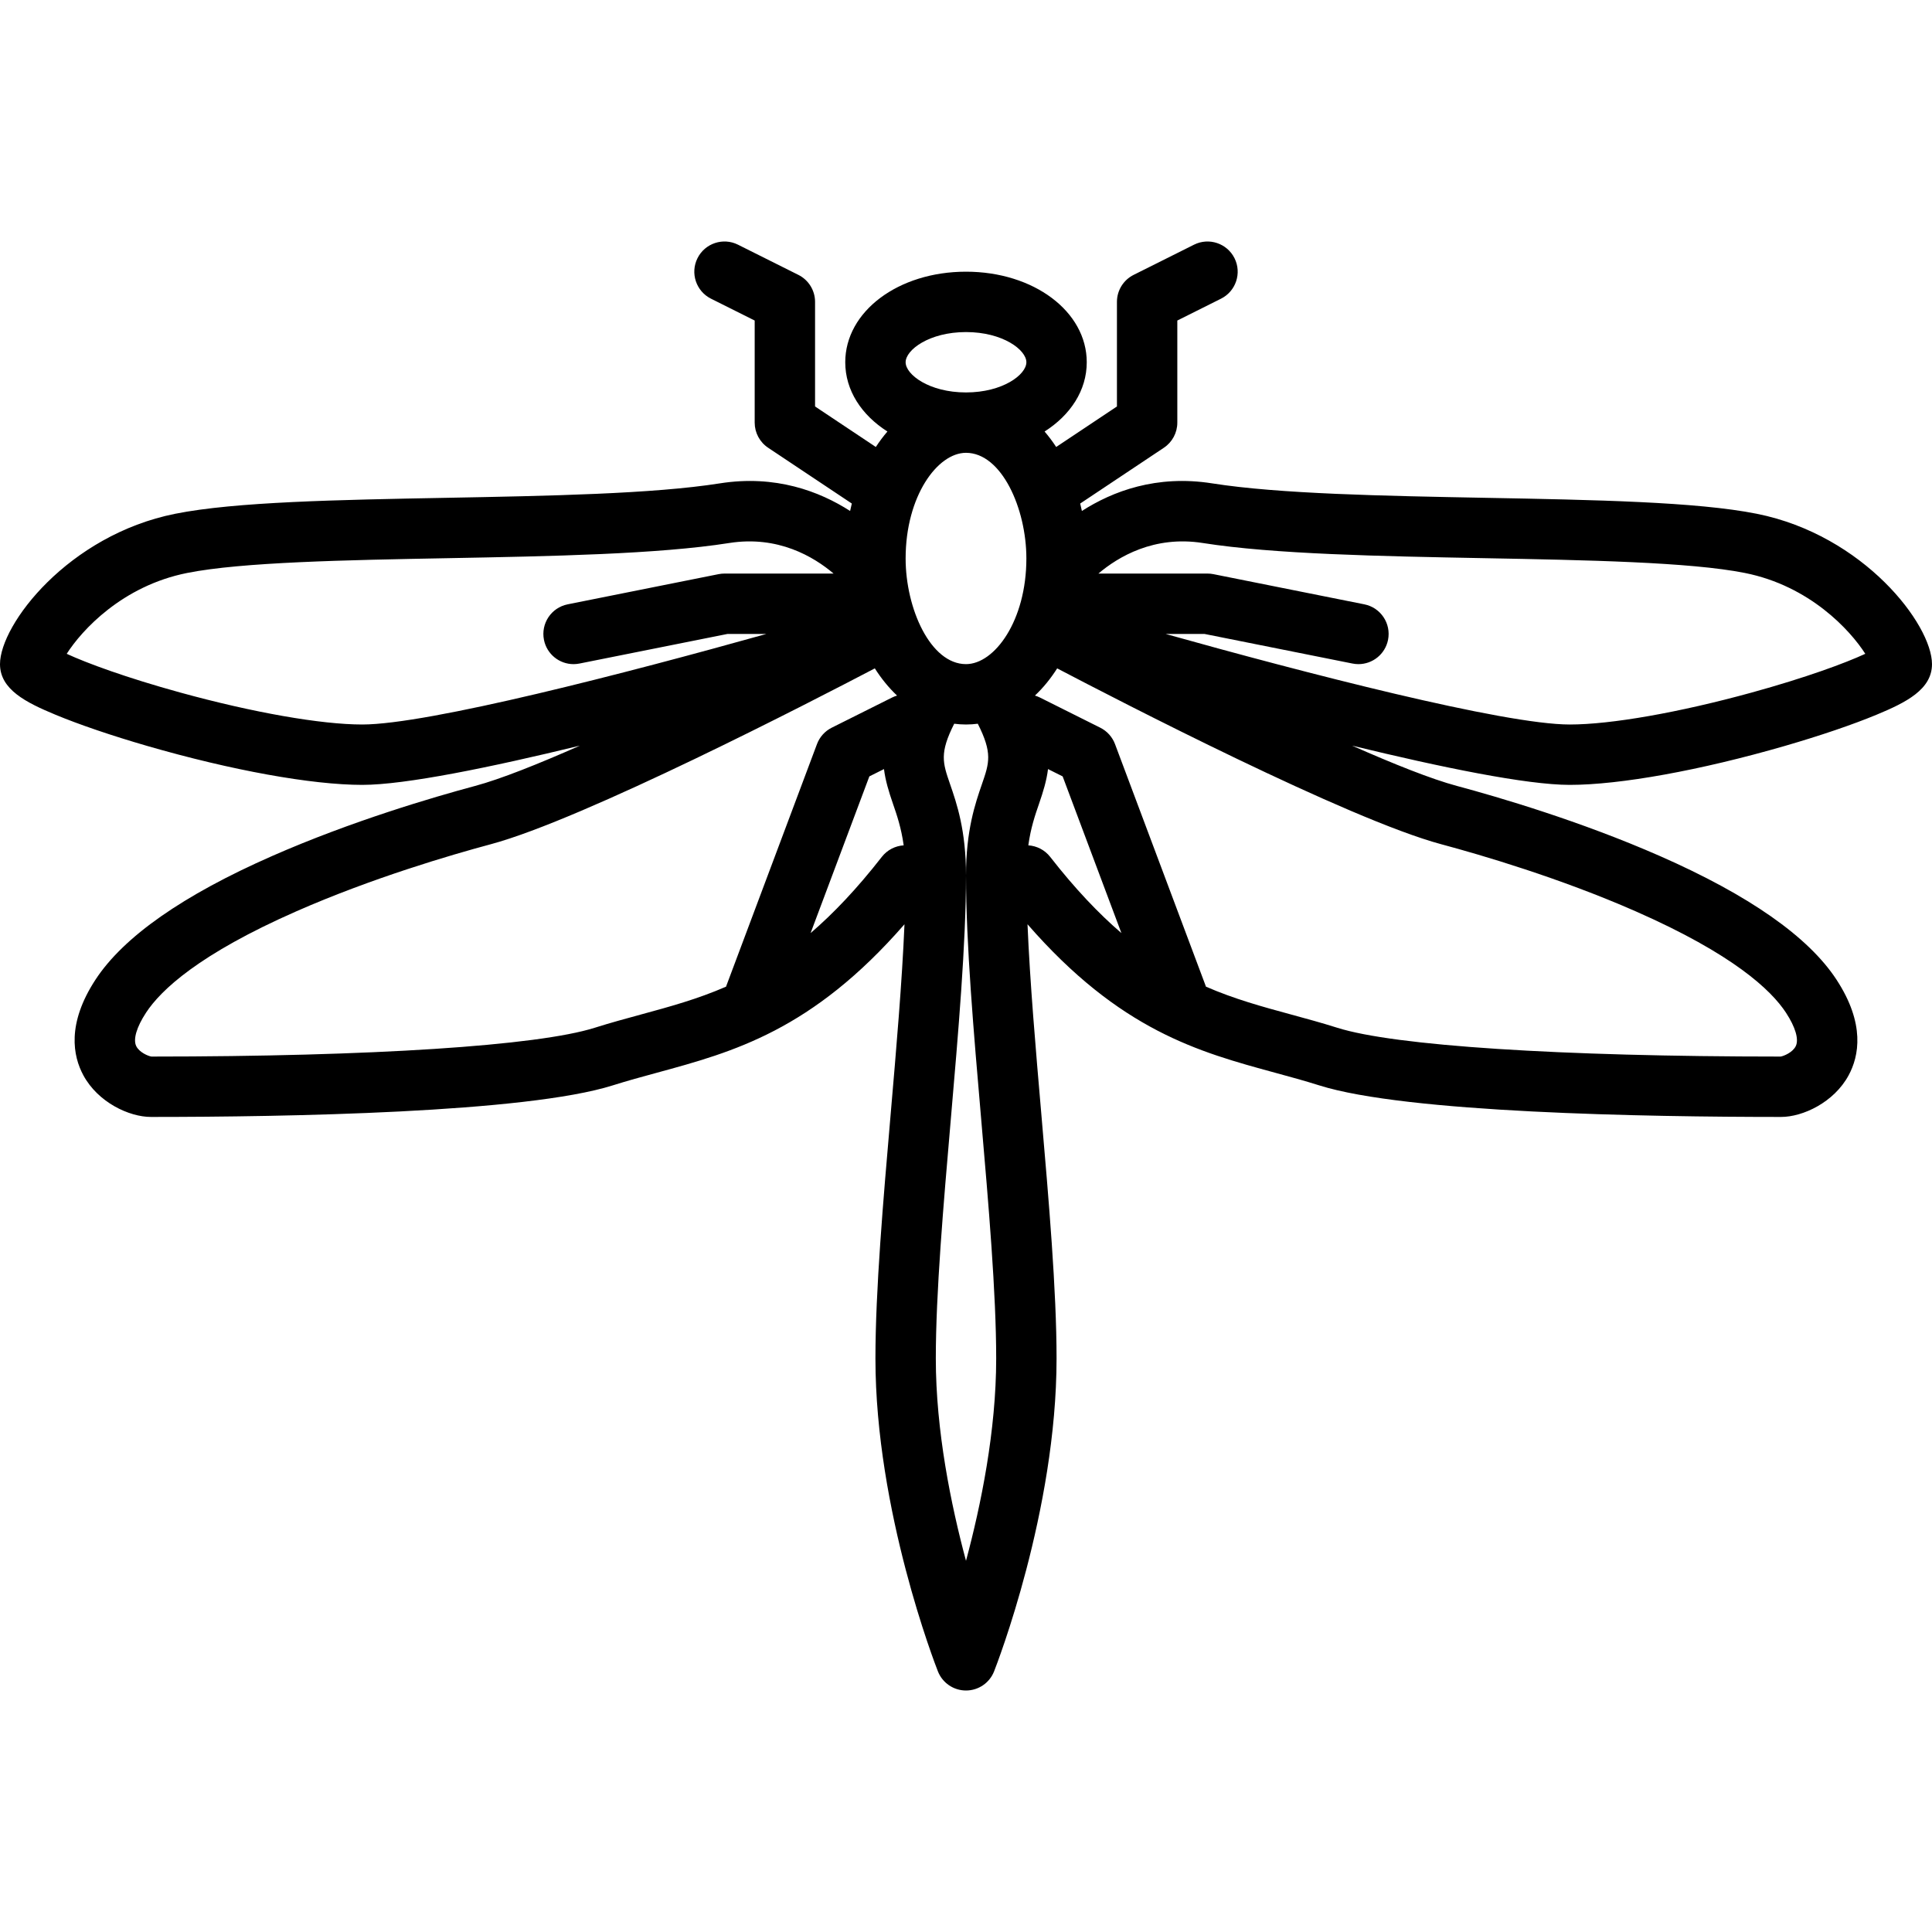 <?xml version="1.0" encoding="iso-8859-1"?>
<!-- Generator: Adobe Illustrator 17.1.0, SVG Export Plug-In . SVG Version: 6.00 Build 0)  -->
<!DOCTYPE svg PUBLIC "-//W3C//DTD SVG 1.1//EN" "http://www.w3.org/Graphics/SVG/1.1/DTD/svg11.dtd">
<svg version="1.1" id="Capa_1" xmlns="http://www.w3.org/2000/svg" xmlns:xlink="http://www.w3.org/1999/xlink" x="0px" y="0px"
	 viewBox="0 0 512 512" style="enable-background:new 0 0 512 512;" xml:space="preserve">
<path d="M465.569,136.156c-15.901-3.18-43.084-3.689-71.863-4.229c-26.899-0.505-54.713-1.026-72.458-3.828
	c-14.771-2.334-26.434,2.113-34.535,7.313c-0.139-0.664-0.29-1.321-0.451-1.97l22.176-14.784c2.226-1.483,3.563-3.981,3.563-6.656
	V84.945l11.578-5.789c3.952-1.976,5.554-6.781,3.578-10.733c-1.975-3.95-6.779-5.553-10.733-3.577l-16,8
	c-2.71,1.355-4.422,4.125-4.422,7.155v27.719l-16.102,10.734c-0.954-1.462-1.982-2.829-3.072-4.1
	C283.699,109.985,288,103.441,288,96.001c0-13.458-14.056-24-32-24s-32,10.542-32,24c0,7.44,4.301,13.984,11.174,18.353
	c-1.09,1.271-2.118,2.638-3.072,4.1L216,107.72V80.001c0-3.03-1.712-5.8-4.422-7.155l-16-8c-3.952-1.977-8.757-0.374-10.733,3.577
	c-1.976,3.952-0.374,8.758,3.578,10.733L200,84.945v27.056c0,2.675,1.337,5.173,3.563,6.656l22.176,14.784
	c-0.161,0.651-0.312,1.308-0.451,1.973c-8.101-5.199-19.765-9.647-34.535-7.315c-17.745,2.802-45.559,3.323-72.458,3.828
	c-28.779,0.54-55.962,1.05-71.863,4.229C18.082,141.825,0,165.508,0,176.001c0,6.736,6.928,10.176,14.646,13.387
	c6.318,2.628,14.976,5.574,24.378,8.298C61.33,204.145,82.629,208.001,96,208.001c11.404,0,34.001-4.637,57.686-10.401
	c-11.099,4.907-21.051,8.875-27.759,10.675c-11.055,2.966-32.743,9.321-53.779,18.563c-23.654,10.392-39.414,21.423-46.844,32.786
	c-7.653,11.704-5.97,20.243-3.21,25.345c3.876,7.166,12.119,11.033,17.906,11.033c35.815,0,99.344-1.088,122.409-8.371
	c3.875-1.225,7.681-2.26,11.71-3.355c20.213-5.499,41.062-11.188,65.578-39.334c-0.633,15.184-2.168,33-3.667,50.372
	c-1.981,22.947-4.03,46.677-4.03,64.688c0,40.386,15.879,81.211,16.556,82.929c1.204,3.06,4.157,5.071,7.444,5.071
	s6.241-2.012,7.444-5.071c0.676-1.718,16.556-42.543,16.556-82.929c0-18.012-2.048-41.741-4.03-64.688
	c-1.5-17.373-3.035-35.188-3.667-50.372c24.517,28.146,45.365,33.836,65.578,39.334c4.029,1.096,7.834,2.131,11.71,3.355
	c23.065,7.283,86.594,8.371,122.409,8.371c5.787,0,14.029-3.867,17.906-11.033c2.76-5.102,4.443-13.641-3.21-25.345
	c-7.43-11.363-23.19-22.395-46.844-32.786c-21.036-9.241-42.724-15.597-53.778-18.563c-6.707-1.8-16.658-5.767-27.757-10.674
	c23.684,5.763,46.28,10.4,57.683,10.4c13.371,0,34.67-3.856,56.975-10.315c9.402-2.724,18.06-5.67,24.378-8.298
	c7.718-3.211,14.646-6.65,14.646-13.387C512,165.508,493.918,141.825,465.569,136.156z M256,88.001c9.767,0,16,4.738,16,8
	s-6.233,8-16,8s-16-4.738-16-8S246.233,88.001,256,88.001z M272,148.001c0,16.501-8.432,28-16,28c-9.429,0-16-14.757-16-28
	c0-16.501,8.432-28,16-28C265.429,120.001,272,134.758,272,148.001z M47.834,183.547c-14.395-3.959-24.867-7.828-30.155-10.281
	c4.004-6.265,14.712-17.984,31.89-21.42c14.496-2.899,42.217-3.419,69.026-3.922c27.441-0.515,55.817-1.047,74.653-4.021
	c12.915-2.04,22.413,3.637,27.663,8.098H192c-0.527,0-1.052,0.052-1.569,0.155l-40,8c-4.333,0.866-7.142,5.081-6.276,9.414
	c0.761,3.803,4.101,6.433,7.836,6.433c0.52,0,1.048-0.052,1.577-0.157l39.223-7.845H203.1c-36.696,10.278-89.625,24-107.1,24
	C85.09,192.001,67.084,188.841,47.834,183.547z M169.919,268.836c-4.004,1.089-8.146,2.216-12.329,3.536
	c-15.116,4.773-59.022,7.625-117.463,7.629c-0.857-0.128-3.25-1.123-4.038-2.799c-0.84-1.789,0.109-5.005,2.606-8.823
	c3.921-5.997,14.024-15.53,39.888-26.893c20.067-8.816,40.873-14.91,51.49-17.759c24.602-6.601,85.567-38.113,101.764-46.6
	c1.734,2.729,3.712,5.153,5.896,7.209c-0.444,0.132-0.883,0.296-1.311,0.51l-16,8c-1.806,0.903-3.204,2.456-3.913,4.347l-24,64
	c-0.034,0.091-0.057,0.184-0.088,0.276C184.871,264.765,177.473,266.781,169.919,268.836z M233.691,227.082
	c-6.62,8.49-12.869,15.037-18.876,20.196l15.573-41.527l3.876-1.938c0.377,3.045,1.268,5.969,2.377,9.18
	c1.054,3.053,2.199,6.385,2.843,11.033C237.285,224.169,235.153,225.207,233.691,227.082z M256,413.631
	c-3.952-14.7-8-34.444-8-53.63c0-17.322,2.019-40.702,3.97-63.313c1.981-22.947,4.03-46.677,4.03-64.688
	c0-11.963-2.448-19.053-4.235-24.229c-1.942-5.624-2.821-8.188,1.109-15.974c1.028,0.131,2.069,0.204,3.126,0.204
	s2.098-0.073,3.126-0.204c3.93,7.786,3.051,10.35,1.109,15.974c-1.787,5.177-4.235,12.267-4.235,24.229
	c0,18.011,2.048,41.74,4.03,64.688c1.952,22.61,3.97,45.99,3.97,63.313C264,379.186,259.952,398.931,256,413.631z M278.309,227.082
	c-1.462-1.875-3.594-2.913-5.793-3.057c0.644-4.647,1.789-7.98,2.843-11.032c1.109-3.212,2-6.135,2.377-9.18l3.876,1.938
	l15.573,41.527C291.178,242.119,284.929,235.572,278.309,227.082z M433.417,241.486c25.864,11.362,35.967,20.896,39.888,26.893
	c2.497,3.818,3.446,7.034,2.606,8.823c-0.787,1.676-3.18,2.671-4.038,2.799c-58.441-0.004-102.348-2.855-117.463-7.629
	c-4.183-1.32-8.324-2.447-12.329-3.536c-7.553-2.055-14.952-4.071-22.502-7.368c-0.031-0.092-0.054-0.185-0.088-0.276l-24-64
	c-0.709-1.891-2.107-3.443-3.913-4.347l-16-8c-0.428-0.214-0.867-0.378-1.311-0.51c2.184-2.056,4.161-4.479,5.895-7.208
	c16.198,8.487,77.162,39.999,101.765,46.6C392.543,226.576,413.349,232.67,433.417,241.486z M464.166,183.547
	c-19.25,5.294-37.256,8.454-48.166,8.454c-17.476,0-70.405-13.722-107.1-24h10.308l39.223,7.845c0.53,0.105,1.057,0.157,1.577,0.157
	c3.735-0.001,7.076-2.63,7.836-6.433c0.866-4.333-1.943-8.548-6.276-9.414l-40-8c-0.517-0.104-1.042-0.155-1.569-0.155h-28.91
	c5.24-4.446,14.748-10.135,27.663-8.098c18.835,2.974,47.211,3.506,74.653,4.021c26.809,0.503,54.53,1.022,69.026,3.922
	c17.178,3.436,27.886,15.155,31.89,21.42C489.033,175.719,478.561,179.588,464.166,183.547z"/>
<g>
</g>
<g>
</g>
<g>
</g>
<g>
</g>
<g>
</g>
<g>
</g>
<g>
</g>
<g>
</g>
<g>
</g>
<g>
</g>
<g>
</g>
<g>
</g>
<g>
</g>
<g>
</g>
<g>
</g>
</svg>
